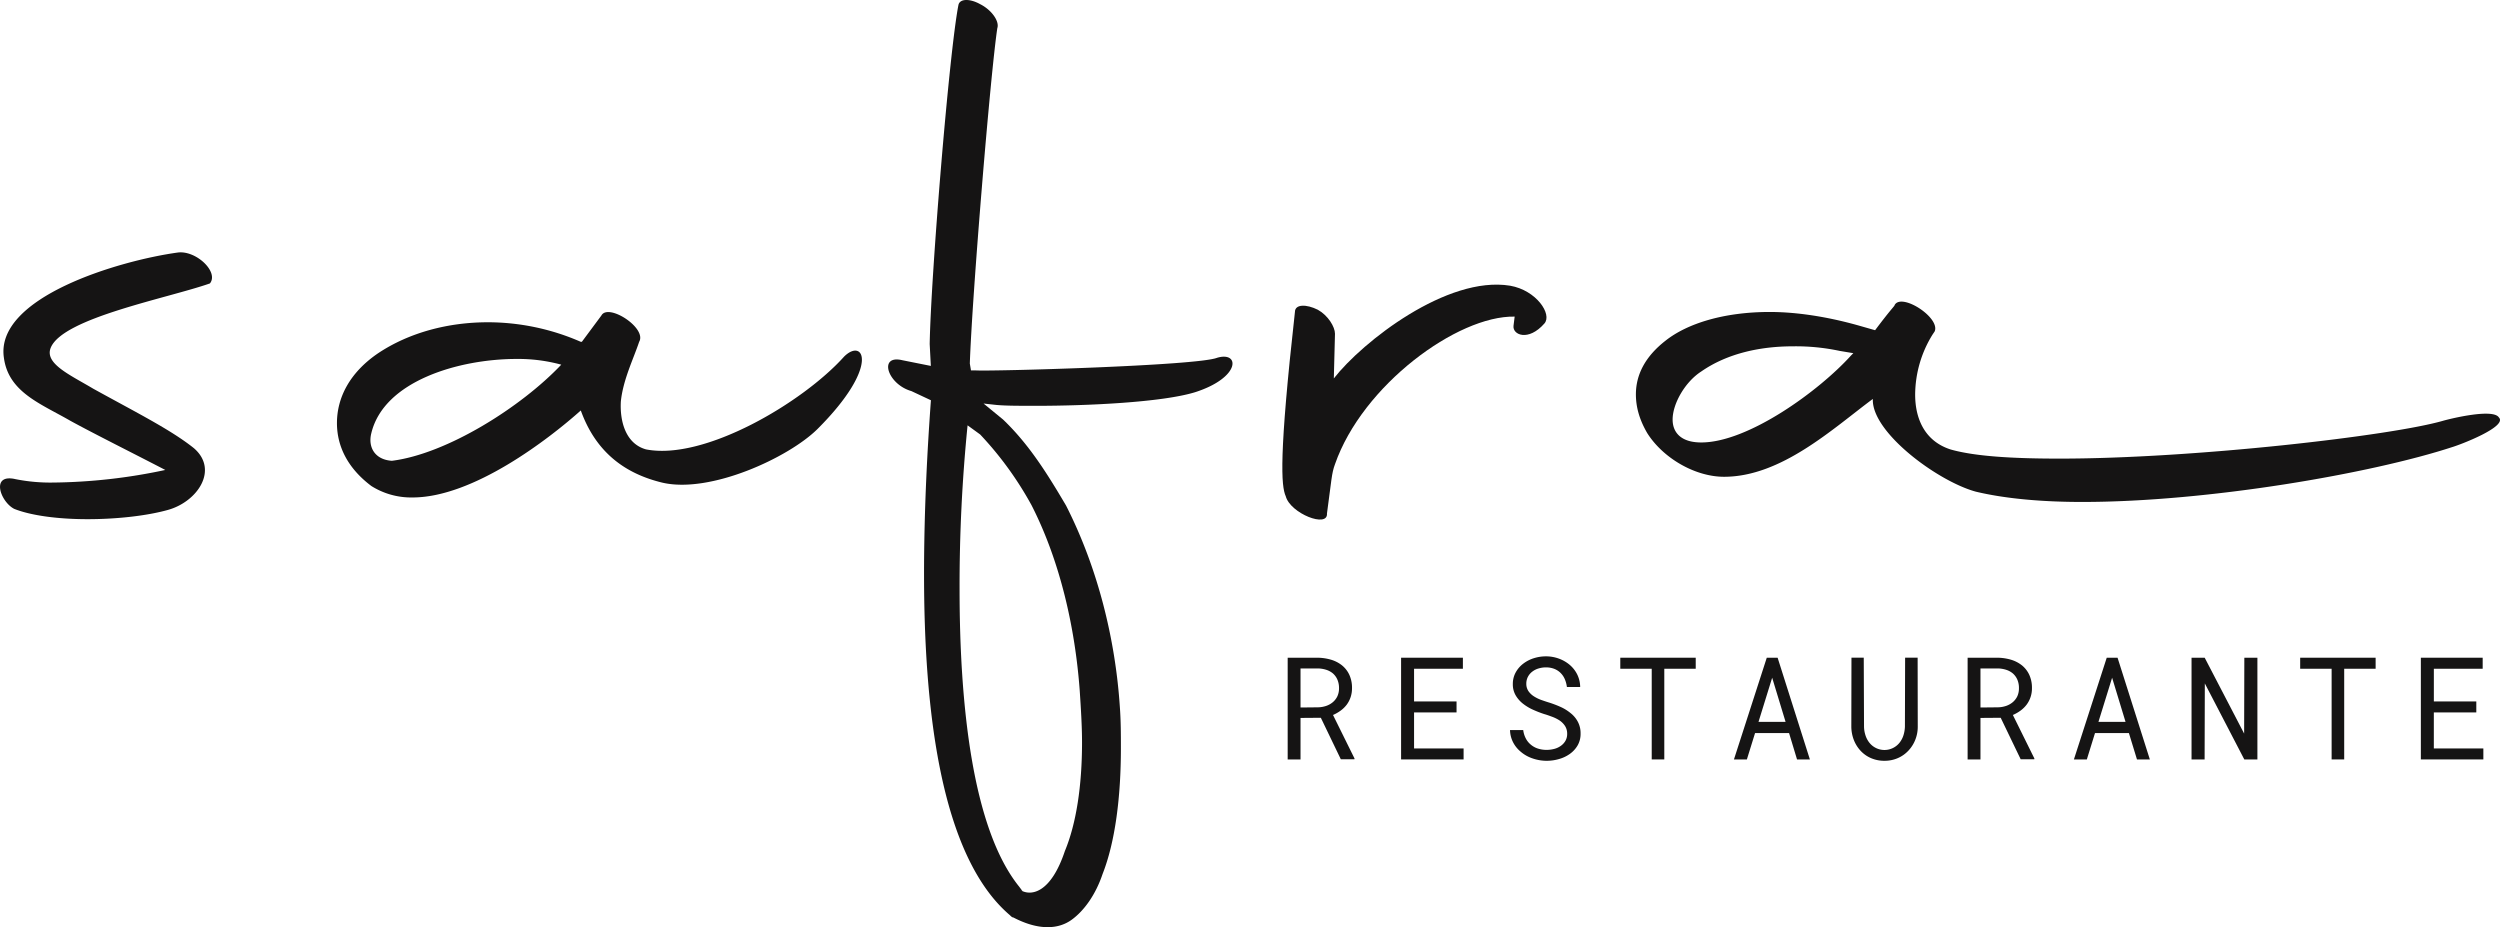 <svg id="Layer_1" data-name="Layer 1" xmlns="http://www.w3.org/2000/svg" viewBox="0 0 1280 474.72"><defs><style>.cls-1{fill:#151414;}</style></defs><path class="cls-1" d="M665.87,367.58v21.25h-6.58V336.75h15.27a25.84,25.84,0,0,1,6.87,1,16.54,16.54,0,0,1,5.65,2.9,13.49,13.49,0,0,1,3.77,4.84,15.89,15.89,0,0,1,1.38,6.85,14.26,14.26,0,0,1-.73,4.65,14,14,0,0,1-2,3.83,14.75,14.75,0,0,1-3.07,3,19.88,19.88,0,0,1-3.93,2.25l11,22.25,0,.43h-7l-10.23-21.25Zm8.87-5.43a13.92,13.92,0,0,0,4.18-.7,10.47,10.47,0,0,0,3.47-1.92,9,9,0,0,0,2.33-3,9.65,9.65,0,0,0,.86-4.17,10.8,10.8,0,0,0-.83-4.38,8.92,8.92,0,0,0-2.28-3.17,10.13,10.13,0,0,0-3.49-1.89,15.11,15.11,0,0,0-4.42-.68h-8.69v20Z"/><path class="cls-1" d="M724,364.76v18.45h25.36v5.62h-32V336.75H749v5.65H724v16.74h21.75v5.62Z"/><path class="cls-1" d="M801.24,371.62a10.09,10.09,0,0,0-2.81-2.79,18.64,18.64,0,0,0-3.77-1.86c-1.37-.5-2.69-1-4-1.36a54.22,54.22,0,0,1-5.59-2.16,24.74,24.74,0,0,1-5.17-3.06,15.15,15.15,0,0,1-3.84-4.31,11.15,11.15,0,0,1-1.49-5.84,12.07,12.07,0,0,1,1.49-6,14.14,14.14,0,0,1,3.88-4.47,17.55,17.55,0,0,1,5.43-2.78,20.54,20.54,0,0,1,6.12-.94,19.25,19.25,0,0,1,6.54,1.12,18.23,18.23,0,0,1,5.58,3.17,15.56,15.56,0,0,1,3.9,4.93,14.84,14.84,0,0,1,1.54,6.48h-6.8a14.45,14.45,0,0,0-1.11-4.1,10,10,0,0,0-2.18-3.16,9.56,9.56,0,0,0-3.23-2.06,11.61,11.61,0,0,0-4.24-.73,12.79,12.79,0,0,0-3.7.54,9.67,9.67,0,0,0-3.21,1.6,8,8,0,0,0-2.27,2.65,7.65,7.65,0,0,0-.84,3.65,6.64,6.64,0,0,0,1.15,3.81,9.87,9.87,0,0,0,2.82,2.63,18.93,18.93,0,0,0,3.67,1.79c1.32.47,2.57.89,3.74,1.25a52.3,52.3,0,0,1,5.79,2.16A22.62,22.62,0,0,1,804,365a13.93,13.93,0,0,1,3.81,4.47,12.46,12.46,0,0,1,1.45,6.11,11.79,11.79,0,0,1-1.55,6.12,13.9,13.9,0,0,1-4,4.33,17.7,17.7,0,0,1-5.58,2.62,22.62,22.62,0,0,1-6.22.88,22.16,22.16,0,0,1-7.31-1.25,18.2,18.2,0,0,1-6.24-3.61,15.18,15.18,0,0,1-3.74-4.78,14.47,14.47,0,0,1-1.49-6.09h6.76a12.61,12.61,0,0,0,1.33,4.3,10.11,10.11,0,0,0,2.57,3.17,10.66,10.66,0,0,0,3.63,2,14.33,14.33,0,0,0,4.49.67,15.31,15.31,0,0,0,3.81-.49,10,10,0,0,0,3.34-1.52,8,8,0,0,0,2.4-2.55,7.1,7.1,0,0,0,.93-3.71A7.23,7.23,0,0,0,801.24,371.62Z"/><path class="cls-1" d="M852.12,342.4v46.43h-6.44V342.4H829.59v-5.65h38.62v5.65Z"/><path class="cls-1" d="M898.59,375.34l-4.19,13.49h-6.62l16.81-52.08h5.55l16.52,52.08h-6.58L916,375.34Zm15.62-5.76L907.35,347l-7,22.6Z"/><path class="cls-1" d="M981.89,372a18,18,0,0,1-1.29,6.83,17.4,17.4,0,0,1-3.54,5.54,16.21,16.21,0,0,1-5.36,3.77,16.72,16.72,0,0,1-6.84,1.38,17,17,0,0,1-6.9-1.36,15.83,15.83,0,0,1-5.33-3.75,17.49,17.49,0,0,1-3.47-5.56,19.21,19.21,0,0,1-1.28-6.85l.07-35.27h6.29l.14,35.27a15.17,15.17,0,0,0,.74,4.47,11.79,11.79,0,0,0,2,3.79,9.86,9.86,0,0,0,15.45,0,12.08,12.08,0,0,0,2-3.79,16.6,16.6,0,0,0,.75-4.47l.1-35.27h6.41Z"/><path class="cls-1" d="M1014,367.58v21.25h-6.58V336.75h15.27a25.71,25.71,0,0,1,6.86,1,16.68,16.68,0,0,1,5.66,2.9,13.6,13.6,0,0,1,3.77,4.84,15.89,15.89,0,0,1,1.38,6.85,13.86,13.86,0,0,1-2.76,8.48,15,15,0,0,1-3.07,3,20.25,20.25,0,0,1-3.94,2.25l11,22.25,0,.43h-7l-10.23-21.25Zm8.87-5.43a14,14,0,0,0,4.18-.7,10.57,10.57,0,0,0,3.47-1.92,9.15,9.15,0,0,0,2.33-3,9.65,9.65,0,0,0,.85-4.17,10.8,10.8,0,0,0-.82-4.38,8.94,8.94,0,0,0-2.29-3.17,10,10,0,0,0-3.49-1.89,15,15,0,0,0-4.41-.68H1014v20Z"/><path class="cls-1" d="M1072.64,375.34l-4.18,13.49h-6.62l16.81-52.08h5.54l16.53,52.08h-6.59L1090,375.34Zm15.63-5.76L1081.4,347l-7,22.6Z"/><path class="cls-1" d="M1149.08,388.83l-20.21-38.92-.11,38.92h-6.69V336.75h6.73L1149,375.59l.1-38.84h6.69v52.08Z"/><path class="cls-1" d="M1200.23,342.4v46.43h-6.44V342.4h-16.1v-5.65h38.63v5.65Z"/><path class="cls-1" d="M1246.12,364.76v18.45h25.36v5.62h-32V336.75h31.65v5.65h-25v16.74h21.74v5.62Z"/><path class="cls-1" d="M7.86,245.31a90.86,90.86,0,0,0,19.34,1.76,286.48,286.48,0,0,0,57.43-6.45C70,233,47.71,221.87,36,215.43,20.76,206.64,4.35,200.78,2,183.2c-4.68-31.06,59.19-49.81,89.07-53.91,9.38-1.18,21.1,10,16.41,15.82-21.68,7.62-75,17.58-81.45,32.81C22.51,186.13,36,192,47.71,199c22.27,12.3,39.85,21.09,51.57,30.47C112.17,240.62,101,257,85.8,261.13c-10.55,2.93-25.78,4.69-41,4.69-14.65,0-28.71-1.76-37.5-5.27C.25,257-5,242.38,7.86,245.31Z"/><path class="cls-1" d="M172.52,216.6c0-12.89,6.44-25.79,21.09-35.75C209.43,170.31,229.36,165,249.87,165a118.91,118.91,0,0,1,47.46,10h.59l10-13.47c3.51-6.45,23.44,6.44,19.33,13.47-2.93,8.79-8.2,19.34-9.37,30.47-.59,10,2.34,21.69,12.89,24.62,29.89,5.85,80.28-24,101.38-47.47,10-10,18.75,4.69-13.48,36.92-14.65,14.65-55.08,33.4-79.7,27.54-19.33-4.69-34-15.82-41.6-36.92-16.41,14.65-55.08,44.54-86.14,44.54a38.24,38.24,0,0,1-21.09-5.86C178.38,240,172.52,228.9,172.52,216.6Zm114.85-29.89a83.72,83.72,0,0,0-22.85-2.93c-29.3,0-68,11.14-74.42,38.09-1.76,7,1.75,13.48,10.54,14.06C228.77,232.42,266.86,208.4,287.37,186.71Z"/><path class="cls-1" d="M517.06,468.57C481.32,438.1,473.11,362.51,473.11,294c0-33.4,1.76-65,3.52-89.07l-10-4.69c-12.31-3.52-17-18.75-4.69-15.82l14.65,2.93L476,176.17C476.63,141,486,26.74,490.69,2.71c.59-3.51,5.86-3.51,11.14-.58,5.86,2.93,10,8.79,8.79,12.31-3.52,23.43-12.9,137.11-14.07,171.69l.59,3.51h2.34c7,.59,113.1-2.34,123.64-6.44,11.72-3.52,12.31,10-11.13,17.58-17,5.27-55.67,7-81.45,7-9.38,0-17,0-21.68-.59l-5.28-.58,10,8.2c13.47,12.89,22.85,28.13,32.22,44C562.18,291,571,327.35,573.32,361.33c.58,7.62.58,14.65.58,21.69,0,25.19-2.93,48.05-9.37,64.45C561,458,555.15,466.23,548.7,470.91s-16.4,5.86-29.88-1.17C518.23,469.74,517.65,469.15,517.06,468.57ZM554,380.09c0-8.21-.59-17.58-1.17-26.37-2.35-32.23-10-66.22-24.62-94.93a175.44,175.44,0,0,0-26.36-36.33l-6.45-4.69a824.87,824.87,0,0,0-4.1,83.8c0,58.59,6.44,122.46,30.47,152.35l1.76,2.34-1.17-.58c5.85,3.51,15.82,1.17,22.85-19.93C551.05,421.69,554,402.35,554,380.09Z"/><path class="cls-1" d="M663,159.76c0-4.1,5.86-4.1,11.72-1.17,5.28,2.93,8.79,8.79,8.79,12.3l-.59,22.86c14.65-18.76,58-52.74,90.25-47.47,13.47,2.34,21.68,14.65,17.57,19.34-8.2,9.37-16.4,5.86-15.82,1.17l.59-4.69c-29.3-.58-77.94,35.16-92,75.59-1.76,4.69-1.76,8.21-4.1,25.2.59,7.62-18.75,0-21.1-8.79C655.93,248.83,654.76,233.59,663,159.76Z"/><path class="cls-1" d="M1066.11,257c-21.09,0-39.85-1.76-54.49-5.27-19.34-5.28-52.74-29.89-52.74-46.88v-.59c-20.51,15.24-46.88,39.85-76.18,39.85-14.65,0-31.06-9.38-39.26-22.27-4.1-7-5.86-13.47-5.86-19.92,0-10,4.69-19.34,15.23-27.54,11.14-8.79,29.89-14.65,53.33-14.65,13.48,0,29.3,2.34,45.71,7l8.2,2.34c8.79-11.72,10-12.3,10-12.89,3.52-6.44,23.44,6.45,20.51,13.48l-1.17,1.76A58.91,58.91,0,0,0,980.56,202c0,12.89,5.27,24,18.16,28.13,12.31,3.51,31.65,4.68,55.67,4.68,69.15,0,169.94-11.72,196.3-19.33,4.11-1.18,25.79-6.45,28.72-1.76,4.69,4.69-19.93,14.06-24,15.23C1214.37,242.38,1130.57,257,1066.11,257ZM947.74,182l1.17-1.17-7-1.17a107.65,107.65,0,0,0-24-2.34c-16.41,0-33.4,3.51-46.88,12.89-8.2,5.27-14.65,16.41-14.65,24.61,0,6.44,4.1,11.72,14.65,11.72C895,226.56,931.34,200.19,947.74,182Z"/></svg>